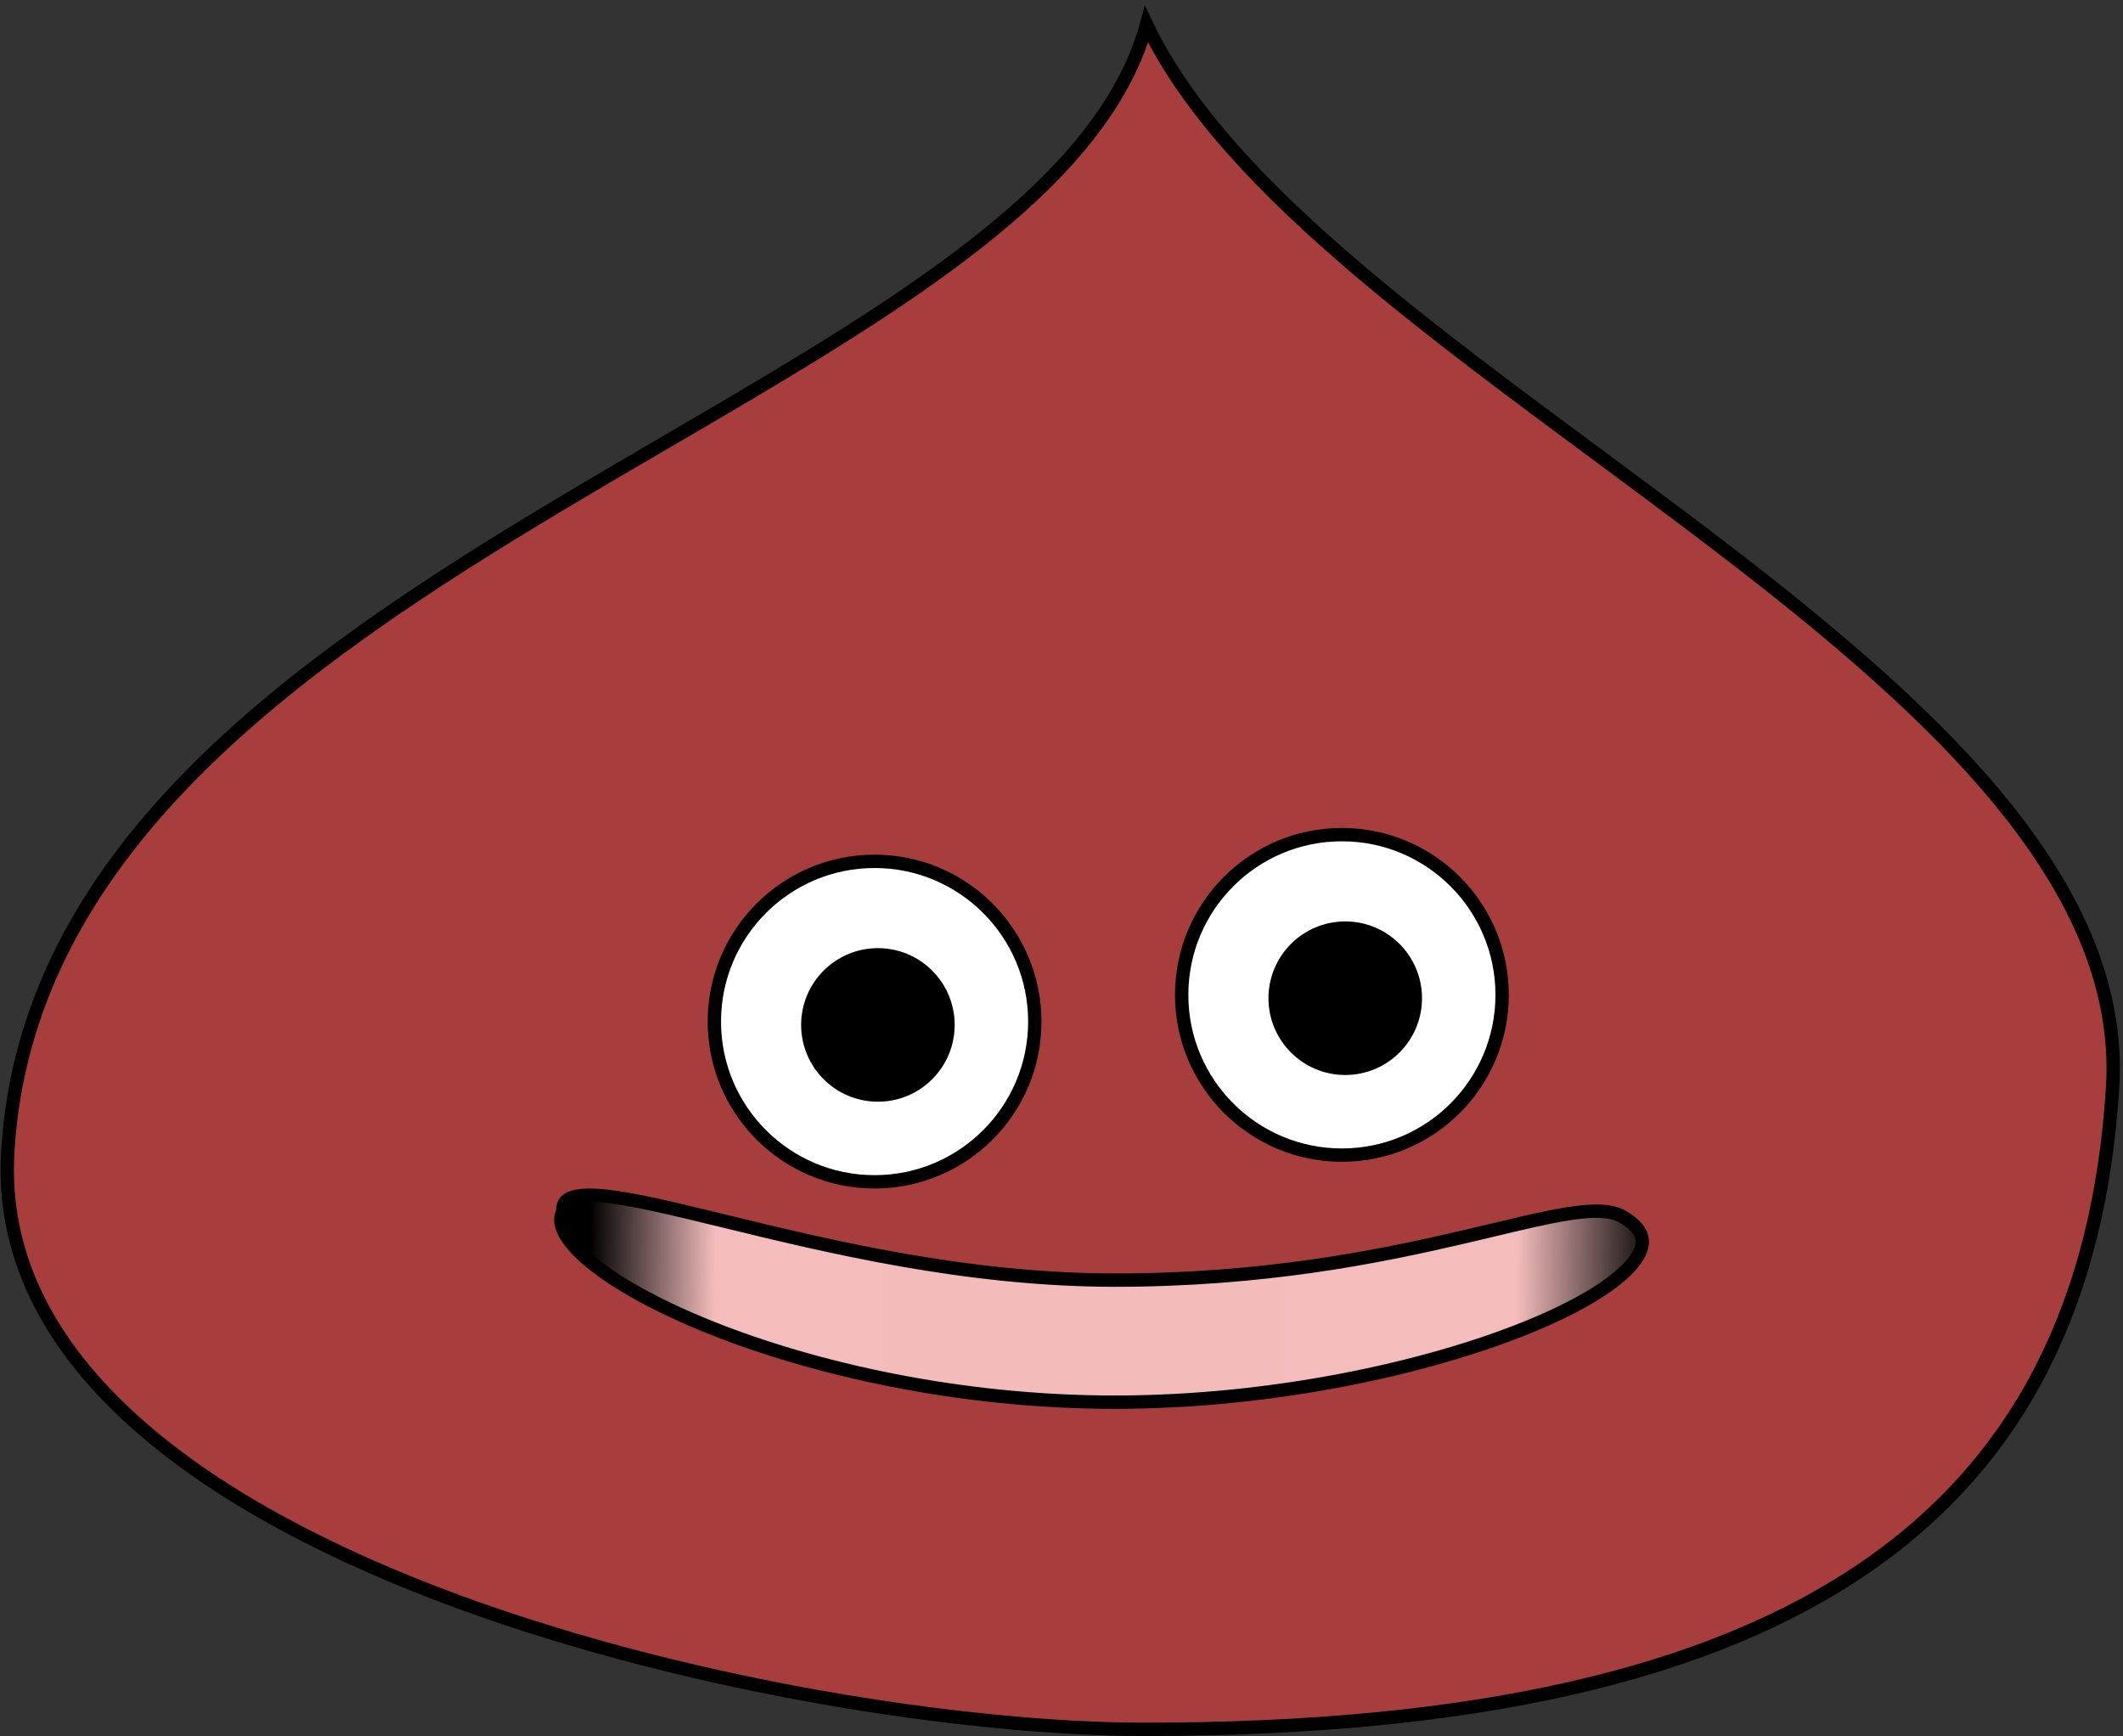 <svg width="318" height="260" viewBox="0 0 318 260" fill="none" xmlns="http://www.w3.org/2000/svg">
<rect x="0" y="0" width="318" height="260" fill="#333333" stroke="none"/>
<path d="M316.44 162.937C314.423 194.702 302.798 218.637 279.495 234.676C256.131 250.758 220.889 259 171.438 259C145.332 259 101.732 252.644 65.139 238.567C46.843 231.528 30.369 222.585 18.711 211.6C7.067 200.63 0.279 187.681 1.16 172.558C2.461 150.244 12.989 132.053 28.326 116.371C43.679 100.674 63.801 87.541 84.19 75.358C89.411 72.238 94.653 69.179 99.835 66.154C114.842 57.396 129.346 48.931 141.393 40.136C156.507 29.101 167.992 17.384 171.739 3.651C177.797 16.374 189.439 28.514 203.482 40.434C214.247 49.572 226.507 58.647 238.862 67.791C243.8 71.446 248.753 75.112 253.632 78.798C270.754 91.733 286.982 104.925 298.676 118.846C310.369 132.766 317.433 147.3 316.44 162.937Z" fill="#A73D3D" stroke="black" stroke-width="2"/>
<circle cx="201" cy="149" r="24" fill="white" stroke="black" stroke-width="2"/>
<circle cx="201.5" cy="149.5" r="11.5" fill="black"/>
<circle cx="131" cy="153" r="24" fill="white" stroke="black" stroke-width="2"/>
<circle cx="131.5" cy="153.5" r="11.5" fill="black"/>
<path d="M84.207 181.689L84.291 181.497L84.291 181.287C84.291 180.743 84.41 180.373 84.581 180.11C84.751 179.848 85.023 179.615 85.459 179.427C86.379 179.03 87.875 178.9 90.029 179.08C94.303 179.436 100.502 180.936 108.219 182.817L108.506 182.887C123.834 186.623 144.747 191.721 166.993 191.721C189.35 191.721 206.518 188.22 219.085 185.292C220.665 184.923 222.167 184.566 223.594 184.226C227.865 183.208 231.468 182.35 234.484 181.85C238.56 181.175 241.243 181.222 242.93 182.161C244.924 183.27 245.763 184.413 245.954 185.453C246.145 186.495 245.747 187.766 244.496 189.27C241.979 192.297 236.517 195.641 228.877 198.755C213.672 204.953 190.454 210 166.993 210C143.54 210 121.706 204.957 106.273 198.753C98.549 195.649 92.48 192.274 88.62 189.134C86.685 187.56 85.359 186.088 84.638 184.787C83.923 183.497 83.856 182.487 84.207 181.689Z" fill="url(#paint0_linear_3_15)" stroke="black" stroke-width="2"/>
<defs>
<linearGradient id="paint0_linear_3_15" x1="39.069" y1="188.366" x2="273.717" y2="190.425" gradientUnits="userSpaceOnUse">
<stop offset="0.21"/>
<stop offset="0.29" stop-color="#F4BCBC"/>
<stop offset="0.505" stop-color="#F4BBBB"/>
<stop offset="0.802" stop-color="#F4BCBC"/>
<stop offset="0.891"/>
</linearGradient>
</defs>
</svg>
